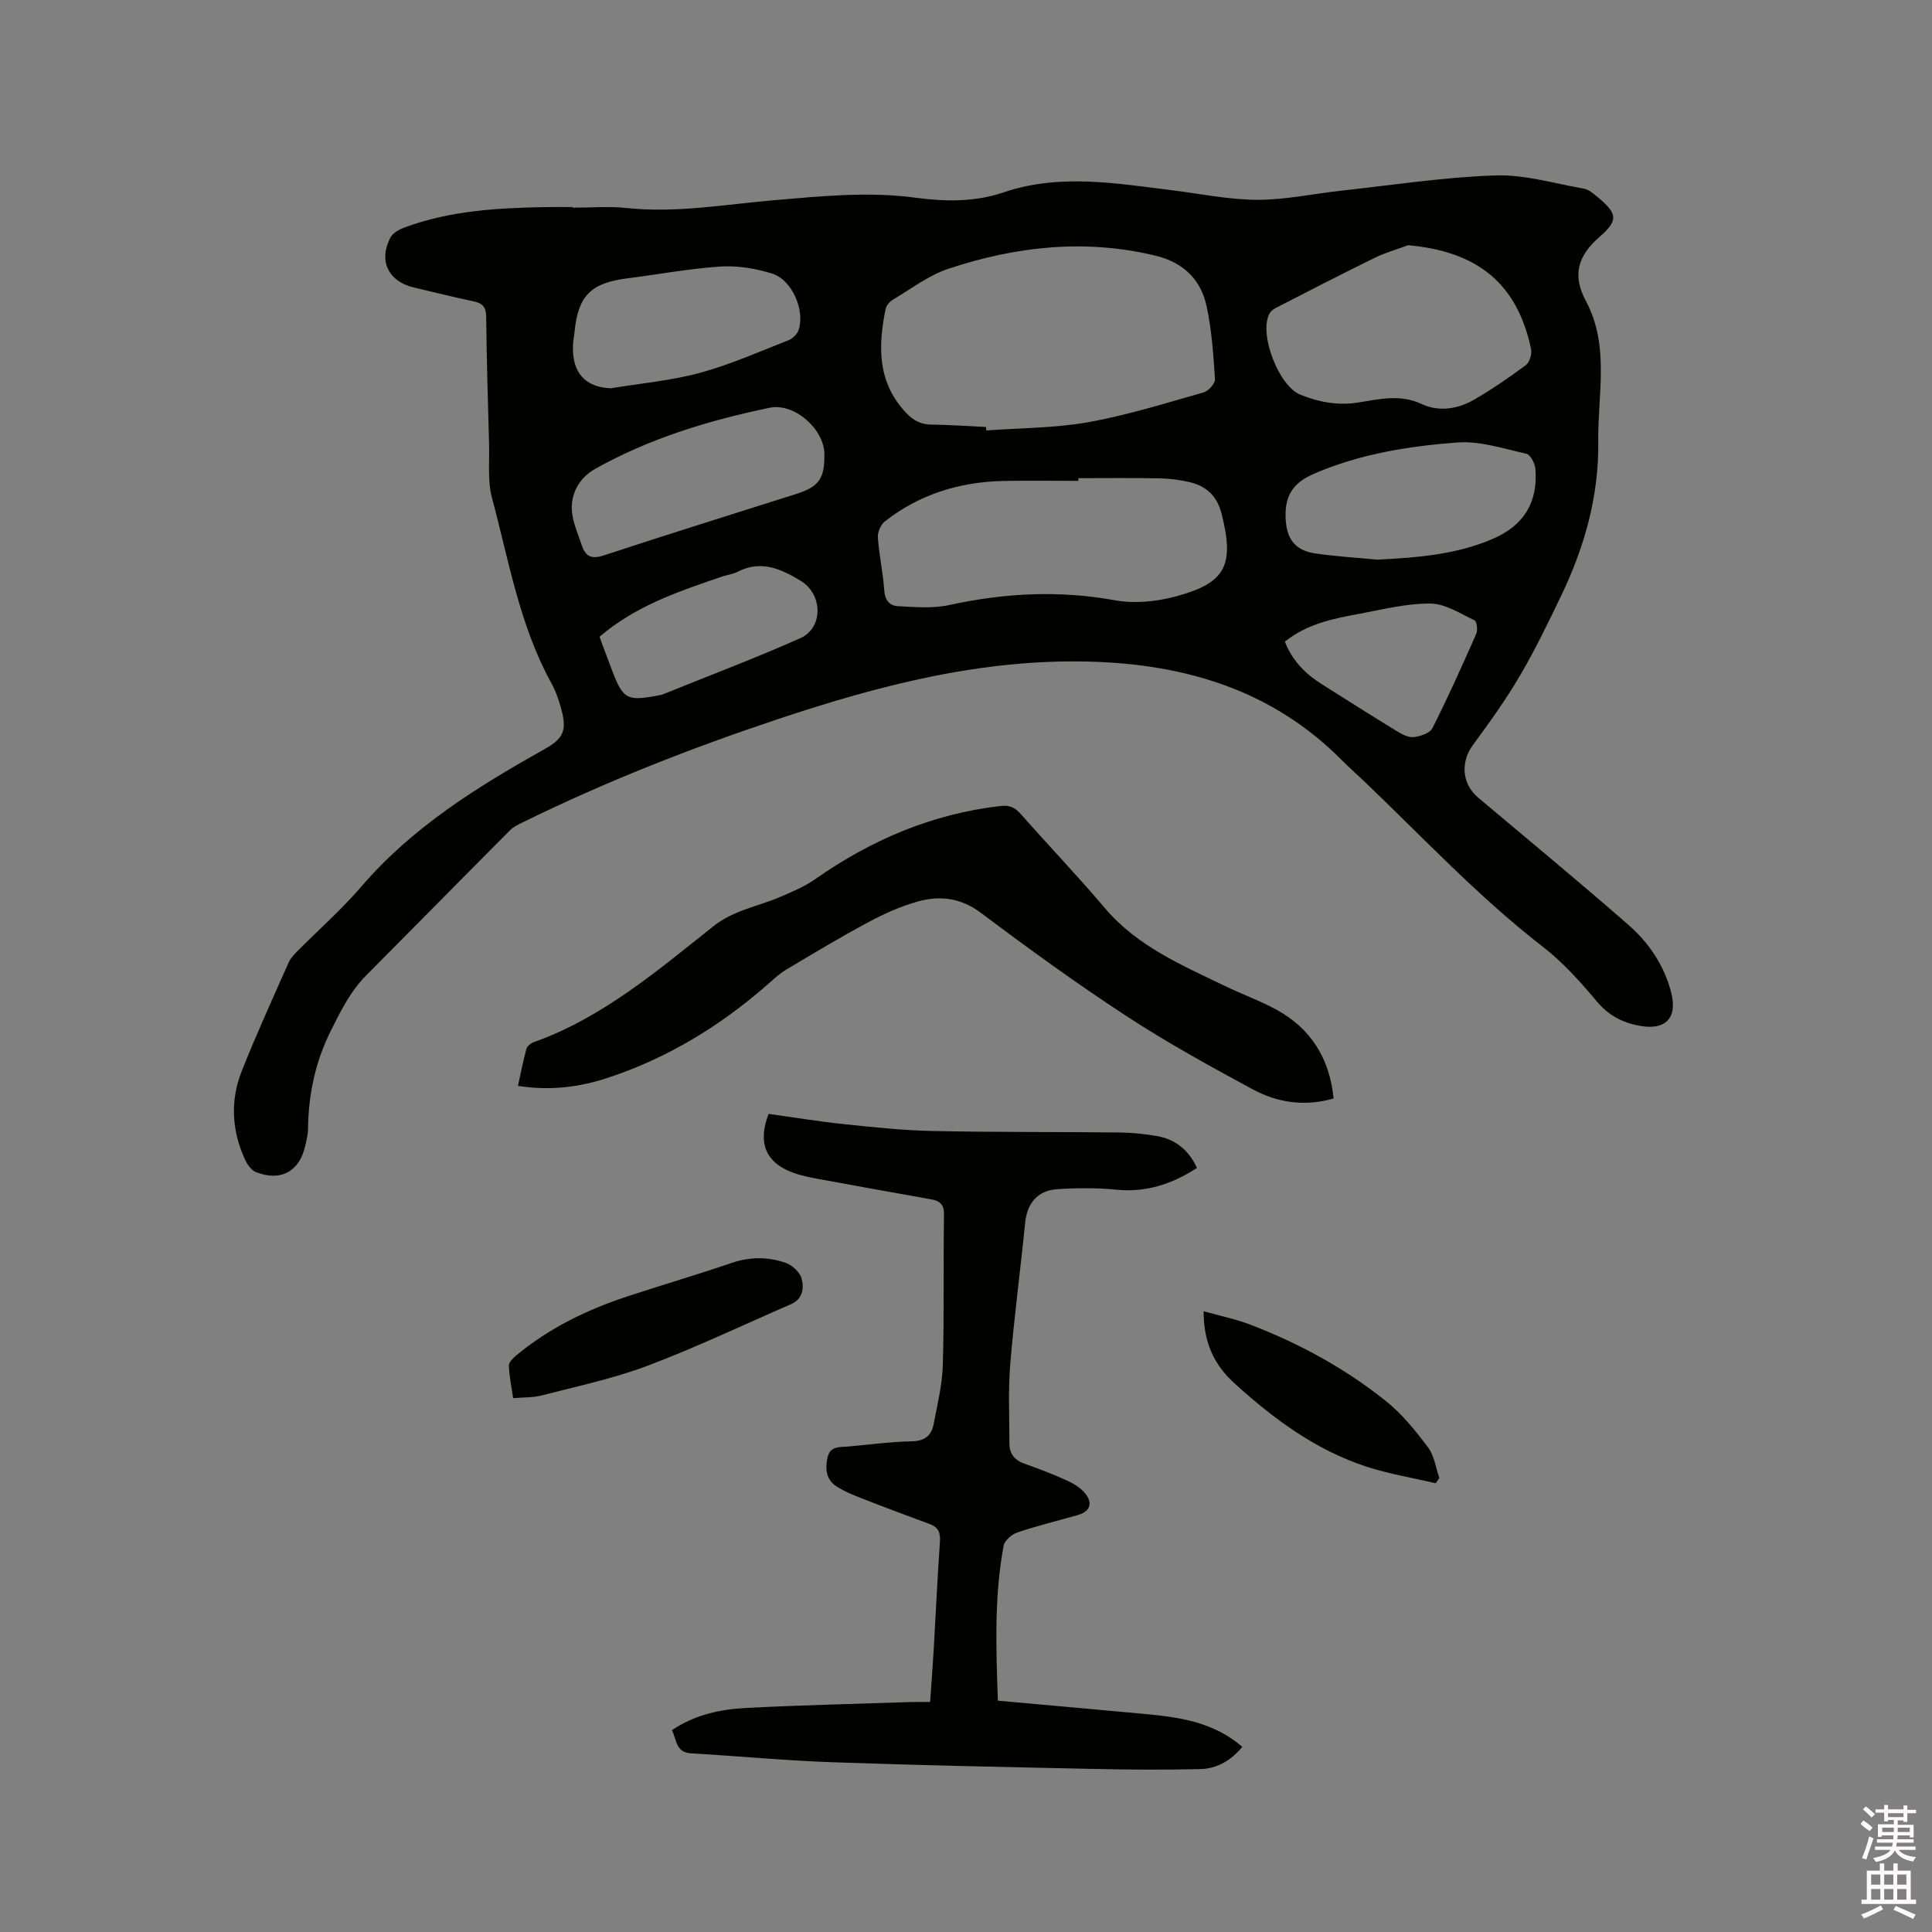 <svg enable-background="new 0 0 400 400" viewBox="0 0 400 400" xmlns="http://www.w3.org/2000/svg"><rect x="0" y="0" width="400" height="400" fill="#808080" stroke="none"/><path d="m385.2 377.6.6-.7c.6.4 1.3.9 1.9 1.5l-.6.7c-.8-.5-1.4-1-1.9-1.5zm.3 7.1c.6-1.4 1.1-2.9 1.5-4.5.3.1.6.3.9.4-.5 1.4-1 2.9-1.5 4.4zm.2-10.1.6-.6c.7.5 1.3 1.1 1.9 1.6l-.7.7c-.6-.6-1.2-1.2-1.8-1.7zm8.4-.8h.8v.9h1.8v.7h-1.8v1.8h-.8v-.3h-1.2v.9h3.3v2.6h-.8v-.4h-2.5c0 .3 0 .6-.1.8h3.4v.7h-3.5c0 .3-.1.6-.1.8h4v.7h-3.5c.7.9 1.9 1.3 3.6 1.5-.2.2-.4.5-.6.9-1.9-.3-3.2-1.1-3.8-2.3-.5 1.1-1.8 2-3.9 2.4-.2-.3-.4-.5-.6-.8 1.9-.4 3.1-.9 3.6-1.7h-3.2v-.7h3.5c.1-.2.1-.5.2-.8h-3.3v-.7h3.4c0-.2 0-.5 0-.8h-2.4v.3h-.8v-2.6h3.3v-.9h-1.2v.3h-.8v-1.8h-1.8v-.7h1.8v-.9h.8v.9h3.2zm-4.4 5.5h2.4c0-.3 0-.6 0-.9h-2.4zm1.2-3.1h3.2v-.8h-3.2zm4.4 2.2h-2.4v.9h2.5v-.9z" fill="#fcfafa"/><path d="m389.2 385.8h.9v1.5h1.9v-1.5h.9v1.5h2.7v6h1.1v.9h-11.3v-.9h1.1v-6h2.7zm.2 8.7.5.8c-1.2.6-2.5 1.3-4 1.9-.2-.3-.3-.6-.6-.8 1.6-.6 3-1.3 4.1-1.9zm-2-4.3h1.9v-2.1h-1.9zm0 3.1h1.9v-2.2h-1.9zm2.7-3.1h1.9v-2.1h-1.9zm0 3.1h1.9v-2.2h-1.9zm2.4 1.3c1.4.6 2.7 1.2 4.1 1.8l-.5.9c-1.5-.7-2.8-1.4-4.1-1.9zm2.2-6.5h-1.9v2.1h1.9zm-1.9 5.2h1.9v-2.2h-1.9z" fill="#fcfafa"/><g fill="#010100"><path d="m118.56 43c3.71 0 7.45-.33 11.11.06 10.34 1.11 20.51-.75 30.72-1.62 9.72-.83 19.38-1.82 29.14-.51 6.11.82 12.28.93 18.22-1.09 11.6-3.95 23.24-1.89 34.9-.45 5.89.73 11.78 1.96 17.67 1.98 5.78.02 11.55-1.26 17.34-1.89 10.62-1.16 21.23-2.8 31.89-3.16 6.09-.21 12.27 1.67 18.38 2.74.96.17 1.88.95 2.69 1.62 4.21 3.47 4.58 4.86.58 8.34-4.55 3.95-5.73 7.93-2.84 13.34 4.95 9.27 2.41 19.28 2.54 29.03.15 11.28-2.81 21.79-7.63 31.84-2.7 5.63-5.42 11.28-8.58 16.66-2.92 4.98-6.31 9.7-9.74 14.36-2.6 3.53-2.29 8.05 1.1 10.9 10.38 8.73 20.84 17.38 31.06 26.3 4.26 3.73 7.46 8.42 8.89 14.05 1.34 5.27-1.15 7.87-6.54 6.88-3.51-.64-6.42-2.13-8.85-5.04-3.39-4.04-6.98-8.07-11.13-11.28-13.48-10.43-25.05-22.87-37.32-34.57-1.38-1.32-2.83-2.57-4.17-3.93-14.43-14.61-32.33-20.03-52.4-20.58-22.35-.6-43.44 4.89-64.33 11.84-18.1 6.03-35.83 12.98-52.96 21.4-.94.46-1.96.93-2.68 1.65-9.95 9.99-19.83 20.05-29.78 30.05-3.27 3.29-5.24 7.28-7.3 11.39-3.26 6.51-4.68 13.26-4.77 20.42-.01 1.15-.31 2.31-.56 3.44-1.19 5.36-5.05 7.52-10.19 5.51-.92-.36-1.75-1.46-2.2-2.42-2.85-6.05-3.21-12.35-.76-18.53 3-7.57 6.4-14.99 9.69-22.44.37-.84 1.05-1.58 1.71-2.25 4.48-4.52 9.29-8.75 13.42-13.56 10.57-12.3 24.03-20.62 37.93-28.42 3.85-2.16 4.55-3.83 3.45-8.06-.5-1.93-1.18-3.88-2.14-5.62-6.57-11.97-8.78-25.35-12.26-38.3-.94-3.5-.5-7.37-.6-11.08-.25-8.8-.5-17.59-.6-26.39-.02-1.97-.69-2.82-2.57-3.21-4.14-.86-8.25-1.92-12.37-2.87-5.31-1.23-7.41-5.51-4.88-10.36.5-.95 1.82-1.67 2.92-2.08 9.29-3.44 19.02-4.02 28.79-4.21 2.01-.04 4.02-.01 6.03-.01-.02.06-.02.09-.02.13zm85.58 45.4c.02.24.04.48.06.72 7.05-.52 14.19-.48 21.11-1.71 8.08-1.44 15.98-3.93 23.9-6.17 1-.28 2.39-1.85 2.34-2.74-.33-5.05-.67-10.15-1.73-15.08-1.2-5.58-4.84-9.11-10.65-10.5-14.58-3.51-28.84-1.91-42.8 2.72-4.11 1.36-7.74 4.18-11.54 6.43-.66.39-1.34 1.19-1.48 1.91-1.55 7.71-1.74 15.14 4.22 21.46 1.5 1.59 2.99 2.42 5.16 2.46 3.79.05 7.6.32 11.41.5zm19.12 10.6v.56c-5.19 0-10.38-.09-15.56.02-9.03.19-17.32 2.76-24.49 8.36-.86.67-1.53 2.24-1.46 3.33.26 3.69 1.08 7.34 1.33 11.02.14 2.03 1.18 3.13 2.8 3.21 3.54.18 7.22.52 10.62-.23 11.42-2.49 22.74-3.1 34.33-.99 4 .73 8.5.29 12.47-.76 10.53-2.79 12.31-6.5 9.62-17.14-.92-3.63-3.11-5.72-6.55-6.54-2.04-.49-4.17-.76-6.27-.8-5.62-.11-11.23-.04-16.84-.04zm68.28-48.23c-2.33.86-4.75 1.54-6.96 2.63-6.92 3.39-13.77 6.93-20.62 10.45-.5.26-.99.76-1.23 1.27-2.03 4.29 2.07 14.81 6.48 16.59 3.88 1.57 7.84 2.3 12.1 1.61 4.32-.7 8.61-1.75 13.06.34 3.48 1.63 7.39 1.06 10.73-.86 3.75-2.15 7.34-4.63 10.81-7.21.78-.58 1.3-2.3 1.08-3.31-2.83-13.51-11.01-20.23-25.45-21.51zm-6.38 65.1c8.22-.42 16.32-1.02 23.96-4.33 6.35-2.75 9.32-7.51 8.77-14.46-.09-1.13-1.04-2.95-1.89-3.14-4.73-1.06-9.63-2.69-14.34-2.33-10.09.78-20.13 2.37-29.62 6.48-4.2 1.82-5.97 4.37-5.88 8.82.09 4.4 1.75 7 6.06 7.66 4.29.64 8.63.88 12.94 1.3zm-114.48-21.9c-.06-5.11-6.2-10.61-11.32-9.55-12.57 2.61-24.82 6.31-36.11 12.64-3.69 2.07-5.46 5.83-4.69 9.89.39 2.06 1.25 4.03 1.92 6.02.79 2.31 2.07 2.84 4.57 2.01 13.16-4.34 26.4-8.46 39.61-12.65 4.92-1.55 6.08-3.17 6.02-8.36zm-44.23-13.58c6.16-1.02 12.44-1.57 18.44-3.19 6.27-1.7 12.29-4.38 18.36-6.76.87-.34 1.83-1.29 2.11-2.16 1.32-4.15-1.41-10.38-5.54-11.65-3.37-1.04-7.08-1.67-10.58-1.45-6.51.42-12.97 1.64-19.45 2.46-7.45.95-10.09 3.61-10.83 10.99-.09.95-.29 1.89-.33 2.84-.23 5.69 2.52 8.7 7.82 8.92zm-2.33 51.45c.85 2.28 1.68 4.54 2.54 6.79 2.34 6.18 3.09 6.59 9.72 5.34.31-.06.63-.12.92-.24 9.47-3.83 19.04-7.44 28.37-11.59 4.82-2.14 4.72-9.09.11-11.89-4.03-2.45-8.22-4.37-13.05-1.88-1.01.52-2.22.66-3.32 1.03-8.9 3.05-17.83 6.03-25.29 12.44zm141.9 1.01c1.5 3.88 4.19 6.61 7.55 8.74 5.18 3.29 10.36 6.56 15.59 9.76 1.06.65 2.39 1.38 3.51 1.26 1.39-.15 3.37-.81 3.9-1.86 3.24-6.41 6.18-12.97 9.08-19.54.34-.77.1-2.56-.38-2.79-2.96-1.4-6.06-3.44-9.13-3.46-4.91-.04-9.85 1.21-14.73 2.13-5.4.99-10.81 2.07-15.39 5.76z"/><path d="m139.11 358.22c4.75-3.22 10.04-4.34 15.43-4.61 11.32-.58 22.65-.84 33.98-1.22 1.26-.04 2.52-.01 4.05-.01.26-3.78.54-7.34.75-10.91.43-7.41.76-14.82 1.28-22.23.13-1.85-.28-3.02-2.06-3.68-4.66-1.73-9.31-3.46-13.94-5.27-1.86-.73-3.76-1.48-5.42-2.55-2.13-1.38-2.37-3.6-1.86-5.95.54-2.45 2.52-2.15 4.27-2.3 4.43-.39 8.86-1 13.3-1.09 2.67-.06 3.97-1.29 4.41-3.56.78-4.04 1.78-8.12 1.9-12.21.3-10.38.09-20.78.24-31.17.03-2.08-.84-2.82-2.65-3.15-7.81-1.39-15.62-2.79-23.42-4.23-1.76-.33-3.55-.68-5.22-1.3-5.61-2.07-7.33-6.15-5.02-12.16 5.14.71 10.34 1.57 15.58 2.12 6.1.64 12.22 1.29 18.34 1.42 12.93.27 25.87.17 38.8.31 2.53.03 5.09.3 7.59.72 3.9.66 6.67 2.89 8.38 6.62-5.21 3.37-10.54 5.11-16.67 4.5-4.09-.4-8.26-.37-12.37-.09-4.01.27-6.15 3.03-6.53 6.9-.97 9.78-2.28 19.53-3.09 29.32-.45 5.45-.17 10.96-.17 16.45 0 2.13 1.1 3.45 3.16 4.17 2.99 1.05 5.97 2.19 8.85 3.51 1.39.64 2.85 1.55 3.76 2.73 1.56 2.04.84 3.67-1.63 4.38-4.17 1.19-8.4 2.21-12.51 3.6-1.16.39-2.63 1.68-2.83 2.77-1.94 10.37-1.59 20.83-1.19 32.06 10.23.92 20.22 1.8 30.21 2.73 7.21.67 14.34 1.59 20.4 6.83-2.35 2.85-5.28 4.52-8.73 4.6-7.61.19-15.23.12-22.85-.05-17.8-.38-35.6-.74-53.39-1.37-9.74-.35-19.45-1.28-29.18-1.84-3.18-.2-2.93-2.79-3.95-4.79z"/><path d="m276.11 227.43c-6.08 1.74-11.71.84-16.84-1.94-8.84-4.79-17.68-9.64-26.08-15.14-10.28-6.72-20.25-13.95-30.07-21.33-4.21-3.16-8.54-3.65-13.15-2.36-3.52.99-6.95 2.53-10.19 4.27-5.78 3.1-11.42 6.48-17.05 9.85-1.52.91-2.82 2.2-4.18 3.37-9.7 8.43-20.5 14.98-32.74 19.01-5.89 1.94-11.95 2.7-18.57 1.66.57-2.6 1.06-5.14 1.74-7.63.16-.58.9-1.19 1.51-1.41 14.28-5.1 25.61-14.81 37.21-24.01 4.19-3.33 9.21-4.09 13.83-6.07 2.5-1.07 5.07-2.15 7.27-3.7 11.58-8.1 24.15-13.49 38.29-15.12 2-.23 3.08.32 4.3 1.71 5.75 6.52 11.76 12.81 17.38 19.44 6.7 7.9 15.88 11.77 24.82 16.1 3.52 1.71 7.24 3.04 10.66 4.9 7.12 3.89 11.01 10.02 11.86 18.4z"/><path d="m106.24 289.48c-.35-2.43-.82-4.6-.88-6.77-.02-.7.89-1.56 1.57-2.12 6.85-5.69 14.73-9.49 23.13-12.24 7.13-2.34 14.33-4.46 21.43-6.88 3.79-1.29 7.53-1.28 11.18-.01 1.34.47 2.9 1.9 3.28 3.21.57 1.99.25 4.29-2.19 5.35-9.88 4.29-19.62 8.94-29.68 12.74-7.08 2.67-14.58 4.24-21.93 6.15-1.82.46-3.76.38-5.91.57z"/><path d="m249.2 271.48c3.48.98 6.68 1.63 9.68 2.78 10.14 3.89 19.63 9.06 28.1 15.85 3.33 2.67 6.11 6.13 8.69 9.57 1.29 1.72 1.58 4.19 2.33 6.32-.25.36-.49.73-.74 1.09-4.77-1.12-9.65-1.91-14.3-3.42-10.56-3.44-19.3-9.92-27.42-17.31-4.14-3.77-6.36-8.36-6.34-14.88z"/></g></svg>